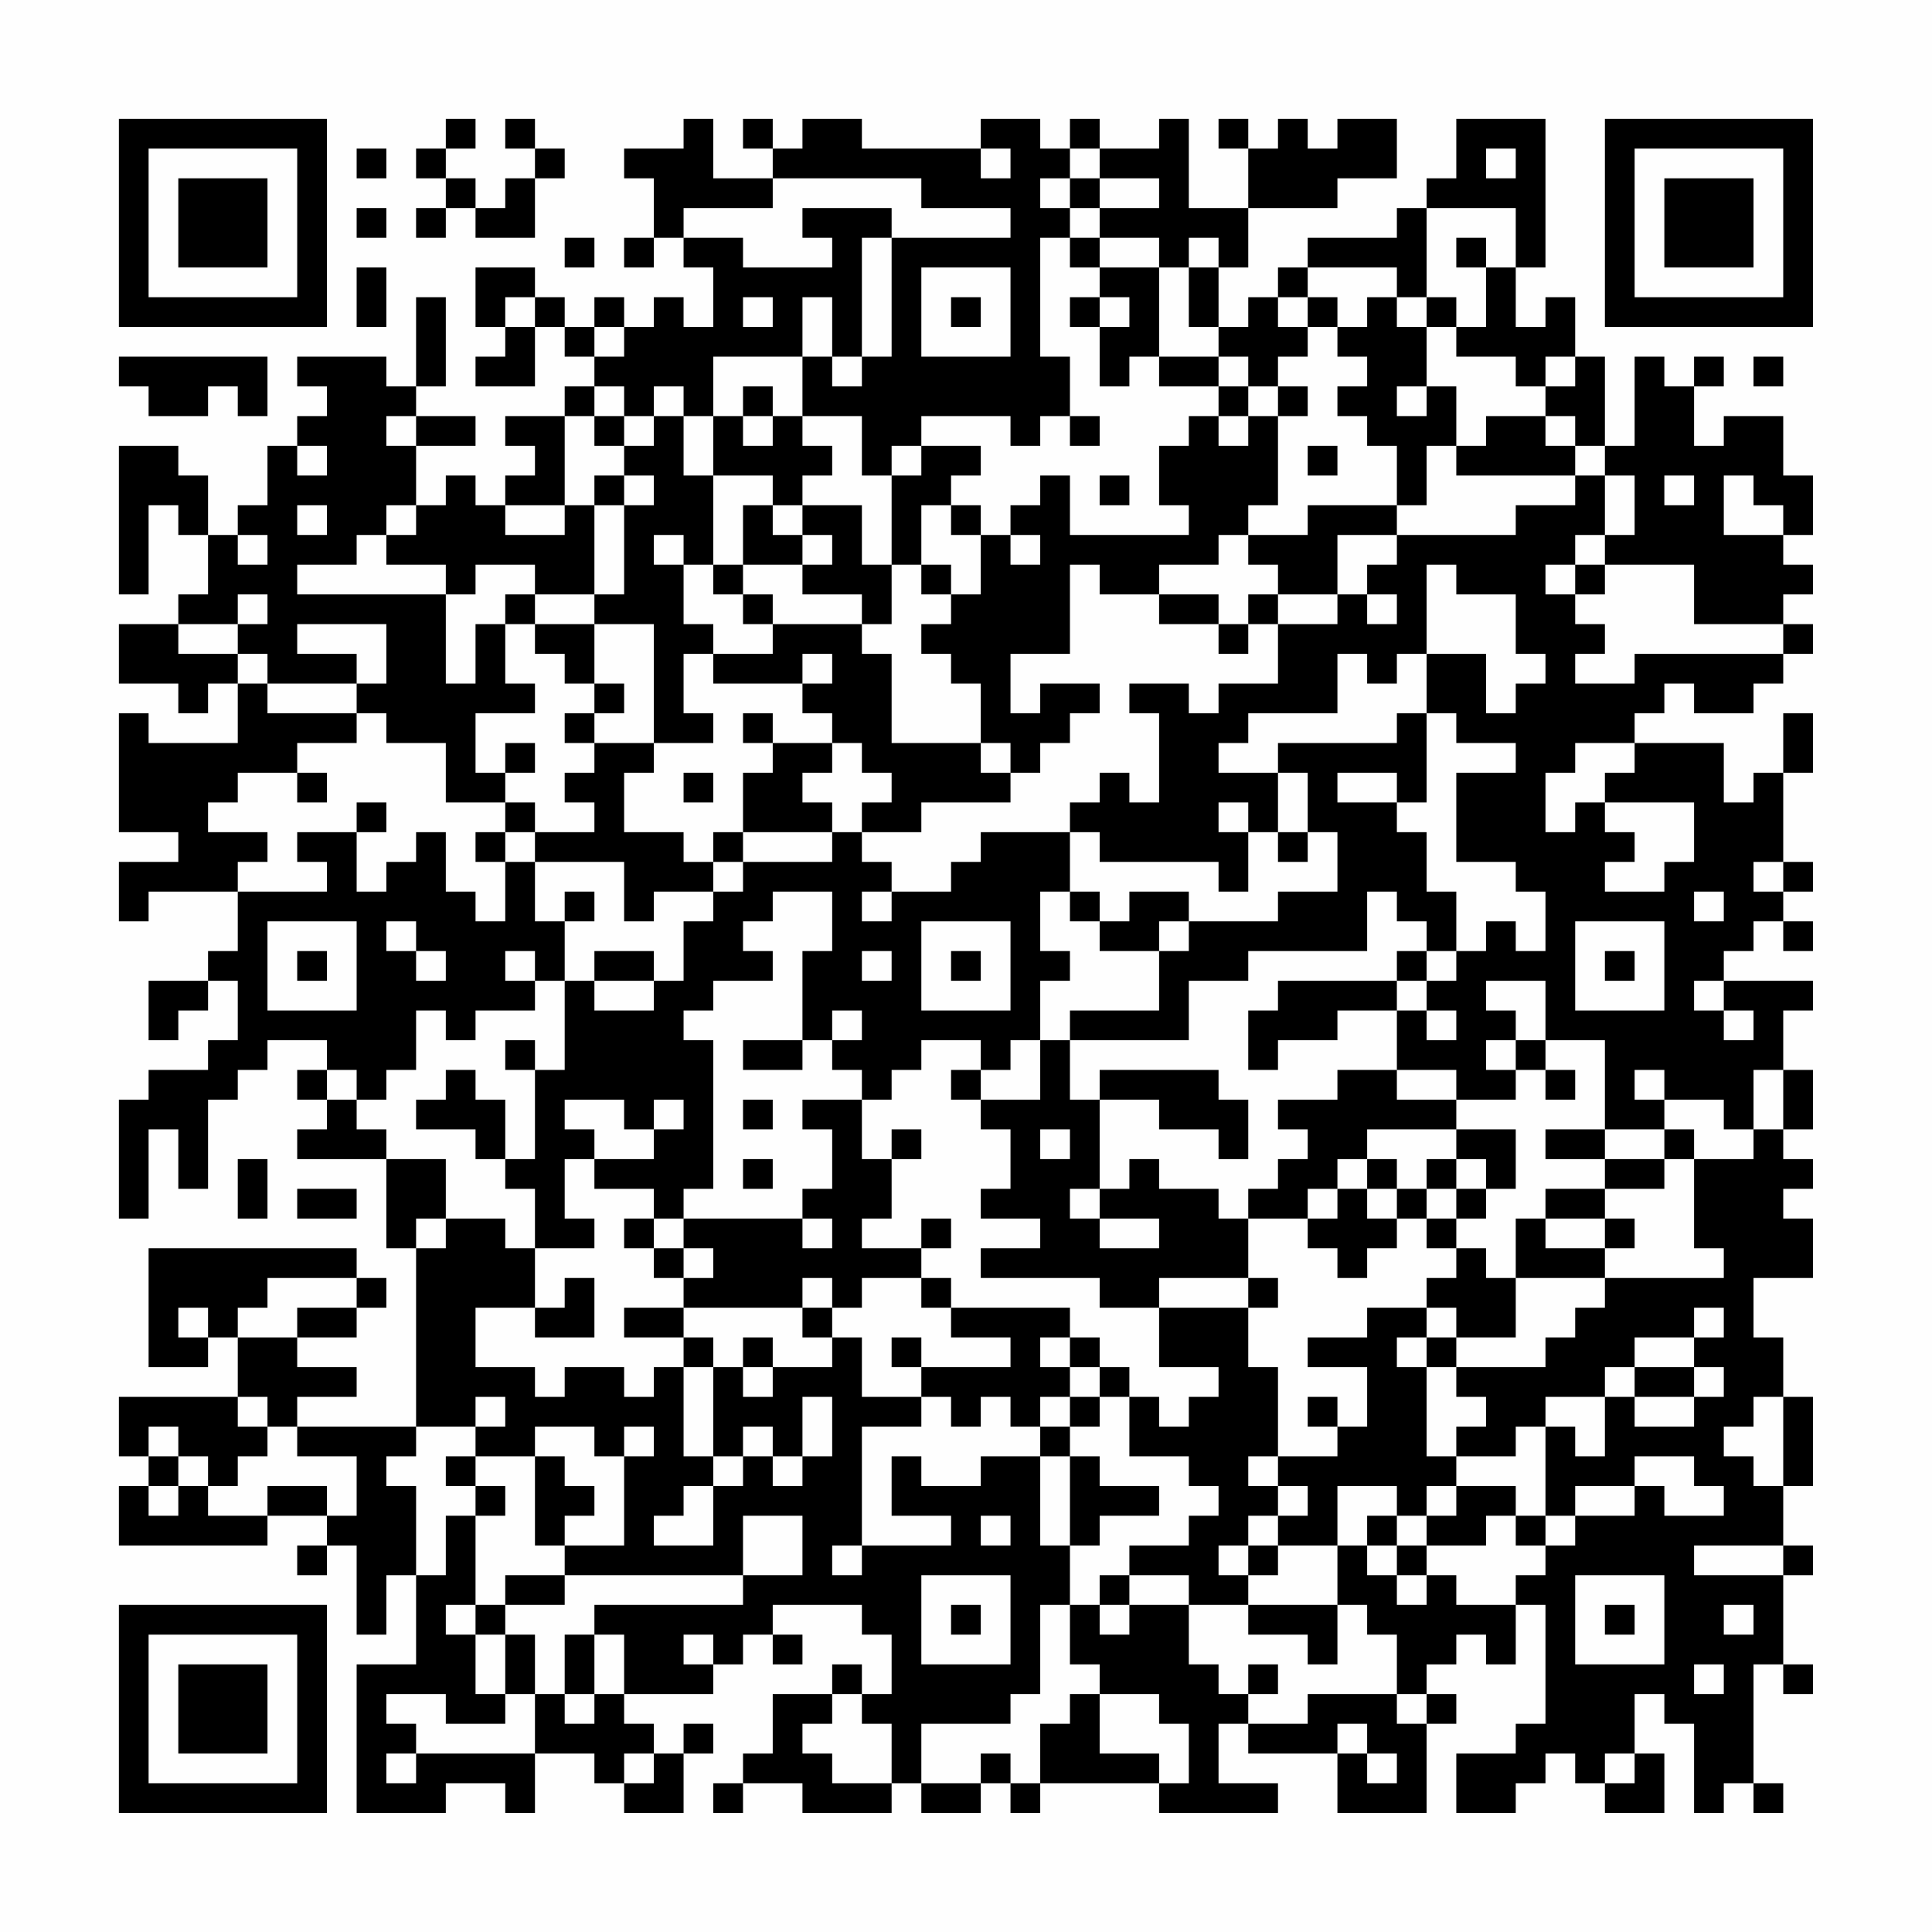 <?xml version="1.0" encoding="UTF-8"?>
<svg xmlns="http://www.w3.org/2000/svg" version="1.1" width="300" height="300" viewBox="0 0 300 300"><rect x="0" y="0" width="300" height="300" fill="#fefefe"/><g transform="scale(4.615)"><g transform="translate(4,4)"><path fill-rule="evenodd" d="M11 0L11 1L10 1L10 2L11 2L11 3L10 3L10 4L11 4L11 3L12 3L12 4L14 4L14 2L15 2L15 1L14 1L14 0L13 0L13 1L14 1L14 2L13 2L13 3L12 3L12 2L11 2L11 1L12 1L12 0ZM19 0L19 1L17 1L17 2L18 2L18 4L17 4L17 5L18 5L18 4L19 4L19 5L20 5L20 7L19 7L19 6L18 6L18 7L17 7L17 6L16 6L16 7L15 7L15 6L14 6L14 5L12 5L12 7L13 7L13 8L12 8L12 9L14 9L14 7L15 7L15 8L16 8L16 9L15 9L15 10L13 10L13 11L14 11L14 12L13 12L13 13L12 13L12 12L11 12L11 13L10 13L10 11L12 11L12 10L10 10L10 9L11 9L11 6L10 6L10 9L9 9L9 8L6 8L6 9L7 9L7 10L6 10L6 11L5 11L5 13L4 13L4 14L3 14L3 12L2 12L2 11L0 11L0 16L1 16L1 13L2 13L2 14L3 14L3 16L2 16L2 17L0 17L0 19L2 19L2 20L3 20L3 19L4 19L4 21L1 21L1 20L0 20L0 24L2 24L2 25L0 25L0 27L1 27L1 26L4 26L4 28L3 28L3 29L1 29L1 31L2 31L2 30L3 30L3 29L4 29L4 31L3 31L3 32L1 32L1 33L0 33L0 37L1 37L1 34L2 34L2 36L3 36L3 33L4 33L4 32L5 32L5 31L7 31L7 32L6 32L6 33L7 33L7 34L6 34L6 35L9 35L9 38L10 38L10 44L6 44L6 43L8 43L8 42L6 42L6 41L8 41L8 40L9 40L9 39L8 39L8 38L1 38L1 42L3 42L3 41L4 41L4 43L0 43L0 45L1 45L1 46L0 46L0 48L5 48L5 47L7 47L7 48L6 48L6 49L7 49L7 48L8 48L8 51L9 51L9 49L10 49L10 52L8 52L8 57L11 57L11 56L13 56L13 57L14 57L14 55L16 55L16 56L17 56L17 57L19 57L19 55L20 55L20 54L19 54L19 55L18 55L18 54L17 54L17 53L20 53L20 52L21 52L21 51L22 51L22 52L23 52L23 51L22 51L22 50L25 50L25 51L26 51L26 53L25 53L25 52L24 52L24 53L22 53L22 55L21 55L21 56L20 56L20 57L21 57L21 56L23 56L23 57L26 57L26 56L27 56L27 57L29 57L29 56L30 56L30 57L31 57L31 56L35 56L35 57L39 57L39 56L37 56L37 54L38 54L38 55L41 55L41 57L44 57L44 54L45 54L45 53L44 53L44 52L45 52L45 51L46 51L46 52L47 52L47 50L48 50L48 54L47 54L47 55L45 55L45 57L47 57L47 56L48 56L48 55L49 55L49 56L50 56L50 57L52 57L52 55L51 55L51 53L52 53L52 54L53 54L53 57L54 57L54 56L55 56L55 57L56 57L56 56L55 56L55 52L56 52L56 53L57 53L57 52L56 52L56 49L57 49L57 48L56 48L56 46L57 46L57 43L56 43L56 41L55 41L55 39L57 39L57 37L56 37L56 36L57 36L57 35L56 35L56 34L57 34L57 32L56 32L56 30L57 30L57 29L54 29L54 28L55 28L55 27L56 27L56 28L57 28L57 27L56 27L56 26L57 26L57 25L56 25L56 22L57 22L57 20L56 20L56 22L55 22L55 23L54 23L54 21L51 21L51 20L52 20L52 19L53 19L53 20L55 20L55 19L56 19L56 18L57 18L57 17L56 17L56 16L57 16L57 15L56 15L56 14L57 14L57 12L56 12L56 10L54 10L54 11L53 11L53 9L54 9L54 8L53 8L53 9L52 9L52 8L51 8L51 11L50 11L50 8L49 8L49 6L48 6L48 7L47 7L47 5L48 5L48 0L45 0L45 2L44 2L44 3L43 3L43 4L40 4L40 5L39 5L39 6L38 6L38 7L37 7L37 5L38 5L38 3L41 3L41 2L43 2L43 0L41 0L41 1L40 1L40 0L39 0L39 1L38 1L38 0L37 0L37 1L38 1L38 3L36 3L36 0L35 0L35 1L33 1L33 0L32 0L32 1L31 1L31 0L29 0L29 1L25 1L25 0L23 0L23 1L22 1L22 0L21 0L21 1L22 1L22 2L20 2L20 0ZM8 1L8 2L9 2L9 1ZM29 1L29 2L30 2L30 1ZM32 1L32 2L31 2L31 3L32 3L32 4L31 4L31 8L32 8L32 10L31 10L31 11L30 11L30 10L27 10L27 11L26 11L26 12L25 12L25 10L23 10L23 8L24 8L24 9L25 9L25 8L26 8L26 4L30 4L30 3L27 3L27 2L22 2L22 3L19 3L19 4L21 4L21 5L24 5L24 4L23 4L23 3L26 3L26 4L25 4L25 8L24 8L24 6L23 6L23 8L20 8L20 10L19 10L19 9L18 9L18 10L17 10L17 9L16 9L16 10L15 10L15 13L13 13L13 14L15 14L15 13L16 13L16 16L14 16L14 15L12 15L12 16L11 16L11 15L9 15L9 14L10 14L10 13L9 13L9 14L8 14L8 15L6 15L6 16L11 16L11 19L12 19L12 17L13 17L13 19L14 19L14 20L12 20L12 22L13 22L13 23L11 23L11 21L9 21L9 20L8 20L8 19L9 19L9 17L6 17L6 18L8 18L8 19L5 19L5 18L4 18L4 17L5 17L5 16L4 16L4 17L2 17L2 18L4 18L4 19L5 19L5 20L8 20L8 21L6 21L6 22L4 22L4 23L3 23L3 24L5 24L5 25L4 25L4 26L7 26L7 25L6 25L6 24L8 24L8 26L9 26L9 25L10 25L10 24L11 24L11 26L12 26L12 27L13 27L13 25L14 25L14 27L15 27L15 29L14 29L14 28L13 28L13 29L14 29L14 30L12 30L12 31L11 31L11 30L10 30L10 32L9 32L9 33L8 33L8 32L7 32L7 33L8 33L8 34L9 34L9 35L11 35L11 37L10 37L10 38L11 38L11 37L13 37L13 38L14 38L14 40L12 40L12 42L14 42L14 43L15 43L15 42L17 42L17 43L18 43L18 42L19 42L19 45L20 45L20 46L19 46L19 47L18 47L18 48L20 48L20 46L21 46L21 45L22 45L22 46L23 46L23 45L24 45L24 43L23 43L23 45L22 45L22 44L21 44L21 45L20 45L20 42L21 42L21 43L22 43L22 42L24 42L24 41L25 41L25 43L27 43L27 44L25 44L25 48L24 48L24 49L25 49L25 48L28 48L28 47L26 47L26 45L27 45L27 46L29 46L29 45L31 45L31 48L32 48L32 50L31 50L31 53L30 53L30 54L27 54L27 56L29 56L29 55L30 55L30 56L31 56L31 54L32 54L32 53L33 53L33 55L35 55L35 56L36 56L36 54L35 54L35 53L33 53L33 52L32 52L32 50L33 50L33 51L34 51L34 50L36 50L36 52L37 52L37 53L38 53L38 54L40 54L40 53L43 53L43 54L44 54L44 53L43 53L43 51L42 51L42 50L41 50L41 48L42 48L42 49L43 49L43 50L44 50L44 49L45 49L45 50L47 50L47 49L48 49L48 48L49 48L49 47L51 47L51 46L52 46L52 47L54 47L54 46L53 46L53 45L51 45L51 46L49 46L49 47L48 47L48 44L49 44L49 45L50 45L50 43L51 43L51 44L53 44L53 43L54 43L54 42L53 42L53 41L54 41L54 40L53 40L53 41L51 41L51 42L50 42L50 43L48 43L48 44L47 44L47 45L45 45L45 44L46 44L46 43L45 43L45 42L48 42L48 41L49 41L49 40L50 40L50 39L54 39L54 38L53 38L53 35L55 35L55 34L56 34L56 32L55 32L55 34L54 34L54 33L52 33L52 32L51 32L51 33L52 33L52 34L50 34L50 31L48 31L48 29L46 29L46 30L47 30L47 31L46 31L46 32L47 32L47 33L45 33L45 32L43 32L43 30L44 30L44 31L45 31L45 30L44 30L44 29L45 29L45 28L46 28L46 27L47 27L47 28L48 28L48 26L47 26L47 25L45 25L45 22L47 22L47 21L45 21L45 20L44 20L44 18L46 18L46 20L47 20L47 19L48 19L48 18L47 18L47 16L45 16L45 15L44 15L44 18L43 18L43 19L42 19L42 18L41 18L41 20L38 20L38 21L37 21L37 22L39 22L39 24L38 24L38 23L37 23L37 24L38 24L38 26L37 26L37 25L33 25L33 24L32 24L32 23L33 23L33 22L34 22L34 23L35 23L35 20L34 20L34 19L36 19L36 20L37 20L37 19L39 19L39 17L41 17L41 16L42 16L42 17L43 17L43 16L42 16L42 15L43 15L43 14L47 14L47 13L49 13L49 12L50 12L50 14L49 14L49 15L48 15L48 16L49 16L49 17L50 17L50 18L49 18L49 19L51 19L51 18L56 18L56 17L53 17L53 15L50 15L50 14L51 14L51 12L50 12L50 11L49 11L49 10L48 10L48 9L49 9L49 8L48 8L48 9L47 9L47 8L45 8L45 7L46 7L46 5L47 5L47 3L44 3L44 6L43 6L43 5L40 5L40 6L39 6L39 7L40 7L40 8L39 8L39 9L38 9L38 8L37 8L37 7L36 7L36 5L37 5L37 4L36 4L36 5L35 5L35 4L33 4L33 3L35 3L35 2L33 2L33 1ZM46 1L46 2L47 2L47 1ZM32 2L32 3L33 3L33 2ZM8 3L8 4L9 4L9 3ZM15 4L15 5L16 5L16 4ZM32 4L32 5L33 5L33 6L32 6L32 7L33 7L33 9L34 9L34 8L35 8L35 9L37 9L37 10L36 10L36 11L35 11L35 13L36 13L36 14L32 14L32 12L31 12L31 13L30 13L30 14L29 14L29 13L28 13L28 12L29 12L29 11L27 11L27 12L26 12L26 15L25 15L25 13L23 13L23 12L24 12L24 11L23 11L23 10L22 10L22 9L21 9L21 10L20 10L20 12L19 12L19 10L18 10L18 11L17 11L17 10L16 10L16 11L17 11L17 12L16 12L16 13L17 13L17 16L16 16L16 17L14 17L14 16L13 16L13 17L14 17L14 18L15 18L15 19L16 19L16 20L15 20L15 21L16 21L16 22L15 22L15 23L16 23L16 24L14 24L14 23L13 23L13 24L12 24L12 25L13 25L13 24L14 24L14 25L17 25L17 27L18 27L18 26L20 26L20 27L19 27L19 29L18 29L18 28L16 28L16 29L15 29L15 32L14 32L14 31L13 31L13 32L14 32L14 35L13 35L13 33L12 33L12 32L11 32L11 33L10 33L10 34L12 34L12 35L13 35L13 36L14 36L14 38L16 38L16 37L15 37L15 35L16 35L16 36L18 36L18 37L17 37L17 38L18 38L18 39L19 39L19 40L17 40L17 41L19 41L19 42L20 42L20 41L19 41L19 40L23 40L23 41L24 41L24 40L25 40L25 39L27 39L27 40L28 40L28 41L30 41L30 42L27 42L27 41L26 41L26 42L27 42L27 43L28 43L28 44L29 44L29 43L30 43L30 44L31 44L31 45L32 45L32 48L33 48L33 47L35 47L35 46L33 46L33 45L32 45L32 44L33 44L33 43L34 43L34 45L36 45L36 46L37 46L37 47L36 47L36 48L34 48L34 49L33 49L33 50L34 50L34 49L36 49L36 50L38 50L38 51L40 51L40 52L41 52L41 50L38 50L38 49L39 49L39 48L41 48L41 46L43 46L43 47L42 47L42 48L43 48L43 49L44 49L44 48L46 48L46 47L47 47L47 48L48 48L48 47L47 47L47 46L45 46L45 45L44 45L44 42L45 42L45 41L47 41L47 39L50 39L50 38L51 38L51 37L50 37L50 36L52 36L52 35L53 35L53 34L52 34L52 35L50 35L50 34L48 34L48 35L50 35L50 36L48 36L48 37L47 37L47 39L46 39L46 38L45 38L45 37L46 37L46 36L47 36L47 34L45 34L45 33L43 33L43 32L41 32L41 33L39 33L39 34L40 34L40 35L39 35L39 36L38 36L38 37L37 37L37 36L35 36L35 35L34 35L34 36L33 36L33 33L35 33L35 34L37 34L37 35L38 35L38 33L37 33L37 32L33 32L33 33L32 33L32 31L36 31L36 29L38 29L38 28L42 28L42 26L43 26L43 27L44 27L44 28L43 28L43 29L39 29L39 30L38 30L38 32L39 32L39 31L41 31L41 30L43 30L43 29L44 29L44 28L45 28L45 26L44 26L44 24L43 24L43 23L44 23L44 20L43 20L43 21L39 21L39 22L40 22L40 24L39 24L39 25L40 25L40 24L41 24L41 26L39 26L39 27L36 27L36 26L34 26L34 27L33 27L33 26L32 26L32 24L29 24L29 25L28 25L28 26L26 26L26 25L25 25L25 24L27 24L27 23L30 23L30 22L31 22L31 21L32 21L32 20L33 20L33 19L31 19L31 20L30 20L30 18L32 18L32 15L33 15L33 16L35 16L35 17L37 17L37 18L38 18L38 17L39 17L39 16L41 16L41 14L43 14L43 13L44 13L44 11L45 11L45 12L49 12L49 11L48 11L48 10L46 10L46 11L45 11L45 9L44 9L44 7L45 7L45 6L44 6L44 7L43 7L43 6L42 6L42 7L41 7L41 6L40 6L40 7L41 7L41 8L42 8L42 9L41 9L41 10L42 10L42 11L43 11L43 13L40 13L40 14L38 14L38 13L39 13L39 10L40 10L40 9L39 9L39 10L38 10L38 9L37 9L37 8L35 8L35 5L33 5L33 4ZM45 4L45 5L46 5L46 4ZM8 5L8 7L9 7L9 5ZM27 5L27 8L30 8L30 5ZM13 6L13 7L14 7L14 6ZM21 6L21 7L22 7L22 6ZM28 6L28 7L29 7L29 6ZM33 6L33 7L34 7L34 6ZM16 7L16 8L17 8L17 7ZM0 8L0 9L1 9L1 10L3 10L3 9L4 9L4 10L5 10L5 8ZM55 8L55 9L56 9L56 8ZM43 9L43 10L44 10L44 9ZM9 10L9 11L10 11L10 10ZM21 10L21 11L22 11L22 10ZM32 10L32 11L33 11L33 10ZM37 10L37 11L38 11L38 10ZM6 11L6 12L7 12L7 11ZM40 11L40 12L41 12L41 11ZM17 12L17 13L18 13L18 12ZM20 12L20 15L19 15L19 14L18 14L18 15L19 15L19 17L20 17L20 18L19 18L19 20L20 20L20 21L18 21L18 17L16 17L16 19L17 19L17 20L16 20L16 21L18 21L18 22L17 22L17 24L19 24L19 25L20 25L20 26L21 26L21 25L24 25L24 24L25 24L25 23L26 23L26 22L25 22L25 21L24 21L24 20L23 20L23 19L24 19L24 18L23 18L23 19L20 19L20 18L22 18L22 17L25 17L25 18L26 18L26 21L29 21L29 22L30 22L30 21L29 21L29 19L28 19L28 18L27 18L27 17L28 17L28 16L29 16L29 14L28 14L28 13L27 13L27 15L26 15L26 17L25 17L25 16L23 16L23 15L24 15L24 14L23 14L23 13L22 13L22 12ZM33 12L33 13L34 13L34 12ZM52 12L52 13L53 13L53 12ZM54 12L54 14L56 14L56 13L55 13L55 12ZM6 13L6 14L7 14L7 13ZM21 13L21 15L20 15L20 16L21 16L21 17L22 17L22 16L21 16L21 15L23 15L23 14L22 14L22 13ZM4 14L4 15L5 15L5 14ZM30 14L30 15L31 15L31 14ZM37 14L37 15L35 15L35 16L37 16L37 17L38 17L38 16L39 16L39 15L38 15L38 14ZM27 15L27 16L28 16L28 15ZM49 15L49 16L50 16L50 15ZM21 20L21 21L22 21L22 22L21 22L21 24L20 24L20 25L21 25L21 24L24 24L24 23L23 23L23 22L24 22L24 21L22 21L22 20ZM13 21L13 22L14 22L14 21ZM49 21L49 22L48 22L48 24L49 24L49 23L50 23L50 24L51 24L51 25L50 25L50 26L52 26L52 25L53 25L53 23L50 23L50 22L51 22L51 21ZM6 22L6 23L7 23L7 22ZM19 22L19 23L20 23L20 22ZM41 22L41 23L43 23L43 22ZM8 23L8 24L9 24L9 23ZM55 25L55 26L56 26L56 25ZM15 26L15 27L16 27L16 26ZM22 26L22 27L21 27L21 28L22 28L22 29L20 29L20 30L19 30L19 31L20 31L20 36L19 36L19 37L18 37L18 38L19 38L19 39L20 39L20 38L19 38L19 37L23 37L23 38L24 38L24 37L23 37L23 36L24 36L24 34L23 34L23 33L25 33L25 35L26 35L26 37L25 37L25 38L27 38L27 39L28 39L28 40L32 40L32 41L31 41L31 42L32 42L32 43L31 43L31 44L32 44L32 43L33 43L33 42L34 42L34 43L35 43L35 44L36 44L36 43L37 43L37 42L35 42L35 40L38 40L38 42L39 42L39 45L38 45L38 46L39 46L39 47L38 47L38 48L37 48L37 49L38 49L38 48L39 48L39 47L40 47L40 46L39 46L39 45L41 45L41 44L42 44L42 42L40 42L40 41L42 41L42 40L44 40L44 41L43 41L43 42L44 42L44 41L45 41L45 40L44 40L44 39L45 39L45 38L44 38L44 37L45 37L45 36L46 36L46 35L45 35L45 34L42 34L42 35L41 35L41 36L40 36L40 37L38 37L38 39L35 39L35 40L33 40L33 39L29 39L29 38L31 38L31 37L29 37L29 36L30 36L30 34L29 34L29 33L31 33L31 31L32 31L32 30L35 30L35 28L36 28L36 27L35 27L35 28L33 28L33 27L32 27L32 26L31 26L31 28L32 28L32 29L31 29L31 31L30 31L30 32L29 32L29 31L27 31L27 32L26 32L26 33L25 33L25 32L24 32L24 31L25 31L25 30L24 30L24 31L23 31L23 28L24 28L24 26ZM25 26L25 27L26 27L26 26ZM53 26L53 27L54 27L54 26ZM5 27L5 30L8 30L8 27ZM9 27L9 28L10 28L10 29L11 29L11 28L10 28L10 27ZM27 27L27 30L30 30L30 27ZM49 27L49 30L52 30L52 27ZM6 28L6 29L7 29L7 28ZM25 28L25 29L26 29L26 28ZM28 28L28 29L29 29L29 28ZM50 28L50 29L51 29L51 28ZM16 29L16 30L18 30L18 29ZM53 29L53 30L54 30L54 31L55 31L55 30L54 30L54 29ZM21 31L21 32L23 32L23 31ZM47 31L47 32L48 32L48 33L49 33L49 32L48 32L48 31ZM28 32L28 33L29 33L29 32ZM15 33L15 34L16 34L16 35L18 35L18 34L19 34L19 33L18 33L18 34L17 34L17 33ZM21 33L21 34L22 34L22 33ZM26 34L26 35L27 35L27 34ZM31 34L31 35L32 35L32 34ZM4 35L4 37L5 37L5 35ZM21 35L21 36L22 36L22 35ZM42 35L42 36L41 36L41 37L40 37L40 38L41 38L41 39L42 39L42 38L43 38L43 37L44 37L44 36L45 36L45 35L44 35L44 36L43 36L43 35ZM6 36L6 37L8 37L8 36ZM32 36L32 37L33 37L33 38L35 38L35 37L33 37L33 36ZM42 36L42 37L43 37L43 36ZM27 37L27 38L28 38L28 37ZM48 37L48 38L50 38L50 37ZM5 39L5 40L4 40L4 41L6 41L6 40L8 40L8 39ZM15 39L15 40L14 40L14 41L16 41L16 39ZM23 39L23 40L24 40L24 39ZM38 39L38 40L39 40L39 39ZM2 40L2 41L3 41L3 40ZM21 41L21 42L22 42L22 41ZM32 41L32 42L33 42L33 41ZM51 42L51 43L53 43L53 42ZM4 43L4 44L5 44L5 45L4 45L4 46L3 46L3 45L2 45L2 44L1 44L1 45L2 45L2 46L1 46L1 47L2 47L2 46L3 46L3 47L5 47L5 46L7 46L7 47L8 47L8 45L6 45L6 44L5 44L5 43ZM12 43L12 44L10 44L10 45L9 45L9 46L10 46L10 49L11 49L11 47L12 47L12 50L11 50L11 51L12 51L12 53L13 53L13 54L11 54L11 53L9 53L9 54L10 54L10 55L9 55L9 56L10 56L10 55L14 55L14 53L15 53L15 54L16 54L16 53L17 53L17 51L16 51L16 50L21 50L21 49L23 49L23 47L21 47L21 49L15 49L15 48L17 48L17 45L18 45L18 44L17 44L17 45L16 45L16 44L14 44L14 45L12 45L12 44L13 44L13 43ZM40 43L40 44L41 44L41 43ZM55 43L55 44L54 44L54 45L55 45L55 46L56 46L56 43ZM11 45L11 46L12 46L12 47L13 47L13 46L12 46L12 45ZM14 45L14 48L15 48L15 47L16 47L16 46L15 46L15 45ZM44 46L44 47L43 47L43 48L44 48L44 47L45 47L45 46ZM29 47L29 48L30 48L30 47ZM53 48L53 49L56 49L56 48ZM13 49L13 50L12 50L12 51L13 51L13 53L14 53L14 51L13 51L13 50L15 50L15 49ZM27 49L27 52L30 52L30 49ZM49 49L49 52L52 52L52 49ZM28 50L28 51L29 51L29 50ZM50 50L50 51L51 51L51 50ZM54 50L54 51L55 51L55 50ZM15 51L15 53L16 53L16 51ZM19 51L19 52L20 52L20 51ZM38 52L38 53L39 53L39 52ZM53 52L53 53L54 53L54 52ZM24 53L24 54L23 54L23 55L24 55L24 56L26 56L26 54L25 54L25 53ZM41 54L41 55L42 55L42 56L43 56L43 55L42 55L42 54ZM17 55L17 56L18 56L18 55ZM50 55L50 56L51 56L51 55ZM0 0L0 7L7 7L7 0ZM1 1L1 6L6 6L6 1ZM2 2L2 5L5 5L5 2ZM50 0L50 7L57 7L57 0ZM51 1L51 6L56 6L56 1ZM52 2L52 5L55 5L55 2ZM0 50L0 57L7 57L7 50ZM1 51L1 56L6 56L6 51ZM2 52L2 55L5 55L5 52Z" fill="#000000"/></g></g></svg>
